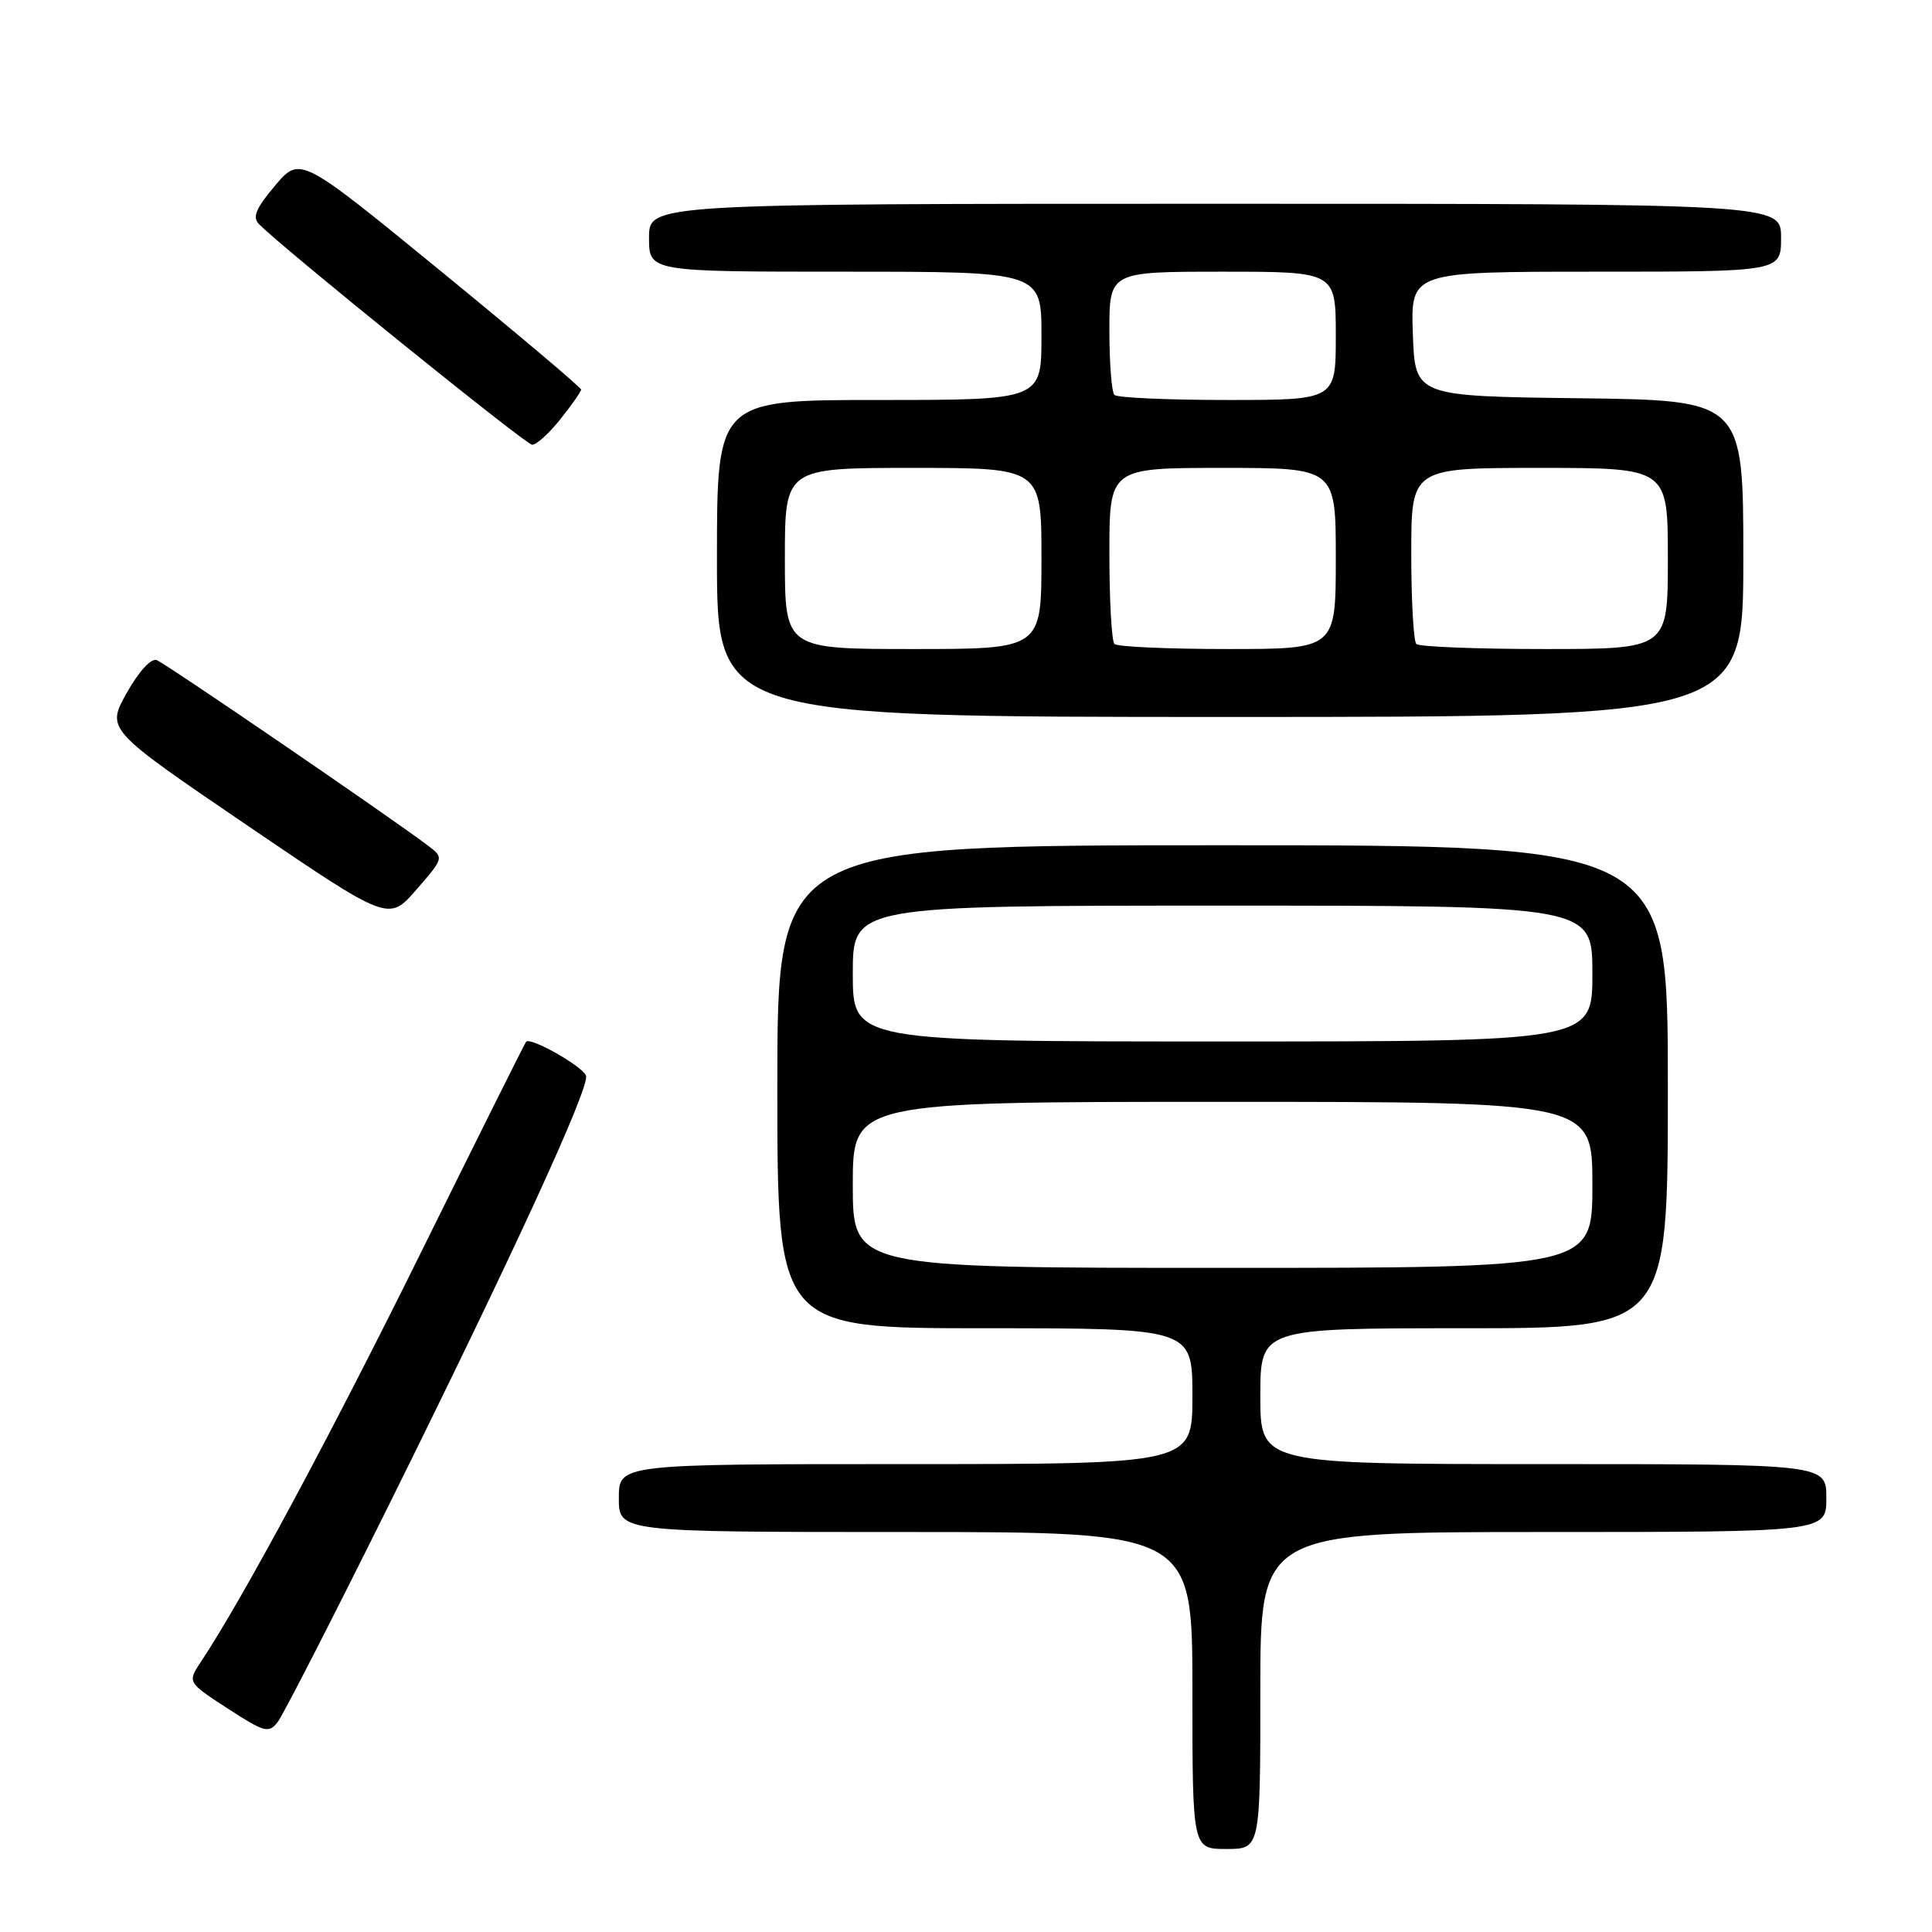 <?xml version="1.0" encoding="UTF-8" standalone="no"?>
<!DOCTYPE svg PUBLIC "-//W3C//DTD SVG 1.1//EN" "http://www.w3.org/Graphics/SVG/1.1/DTD/svg11.dtd" >
<svg xmlns="http://www.w3.org/2000/svg" xmlns:xlink="http://www.w3.org/1999/xlink" version="1.1" viewBox="0 0 256 256">
 <g >
 <path fill="currentColor"
d=" M 167.00 224.00 C 167.00 203.00 167.00 203.00 204.50 203.00 C 242.00 203.00 242.00 203.00 242.00 198.50 C 242.00 194.00 242.00 194.00 204.50 194.00 C 167.00 194.00 167.00 194.00 167.00 185.00 C 167.00 176.00 167.00 176.00 194.00 176.00 C 221.00 176.00 221.00 176.00 221.00 144.00 C 221.00 112.00 221.00 112.00 162.00 112.00 C 103.00 112.00 103.00 112.00 103.00 144.00 C 103.00 176.00 103.00 176.00 130.50 176.00 C 158.00 176.00 158.00 176.00 158.00 185.00 C 158.00 194.00 158.00 194.00 120.00 194.00 C 82.00 194.00 82.00 194.00 82.00 198.50 C 82.00 203.00 82.00 203.00 120.00 203.00 C 158.00 203.00 158.00 203.00 158.00 224.00 C 158.00 245.00 158.00 245.00 162.50 245.00 C 167.00 245.00 167.00 245.00 167.00 224.00 Z  M 51.49 199.50 C 67.97 166.27 78.21 143.98 77.65 142.53 C 77.17 141.27 70.26 137.36 69.71 138.04 C 69.51 138.29 63.23 150.88 55.76 166.00 C 43.80 190.20 32.17 211.85 26.62 220.20 C 24.83 222.91 24.83 222.91 30.16 226.38 C 35.05 229.55 35.61 229.71 36.80 228.17 C 37.51 227.25 44.12 214.35 51.49 199.50 Z  M 56.67 112.02 C 51.83 108.35 21.96 87.92 20.77 87.47 C 20.02 87.18 18.39 88.97 16.79 91.82 C 14.08 96.66 14.08 96.66 32.79 109.39 C 51.50 122.11 51.50 122.11 55.17 117.89 C 58.84 113.66 58.84 113.66 56.67 112.02 Z  M 231.00 74.02 C 231.00 53.04 231.00 53.04 209.25 52.77 C 187.50 52.50 187.50 52.50 187.21 44.25 C 186.92 36.00 186.92 36.00 211.46 36.00 C 236.00 36.00 236.00 36.00 236.00 31.50 C 236.00 27.00 236.00 27.00 161.00 27.00 C 86.00 27.00 86.00 27.00 86.00 31.50 C 86.00 36.00 86.00 36.00 112.00 36.00 C 138.00 36.00 138.00 36.00 138.00 44.50 C 138.00 53.00 138.00 53.00 116.50 53.00 C 95.00 53.00 95.00 53.00 95.00 74.00 C 95.00 95.00 95.00 95.00 163.00 95.00 C 231.00 95.00 231.00 95.00 231.00 74.02 Z  M 74.25 55.55 C 75.76 53.66 77.00 51.89 77.00 51.62 C 77.00 51.35 68.62 44.28 58.38 35.90 C 39.77 20.68 39.77 20.68 36.45 24.59 C 33.90 27.61 33.41 28.78 34.32 29.70 C 37.38 32.83 69.62 58.87 70.50 58.93 C 71.05 58.97 72.74 57.45 74.25 55.55 Z  M 113.00 157.00 C 113.00 146.00 113.00 146.00 162.00 146.00 C 211.00 146.00 211.00 146.00 211.00 157.00 C 211.00 168.00 211.00 168.00 162.00 168.00 C 113.00 168.00 113.00 168.00 113.00 157.00 Z  M 113.00 129.00 C 113.00 120.00 113.00 120.00 162.00 120.00 C 211.00 120.00 211.00 120.00 211.00 129.00 C 211.00 138.00 211.00 138.00 162.00 138.00 C 113.00 138.00 113.00 138.00 113.00 129.00 Z  M 104.00 74.00 C 104.00 62.00 104.00 62.00 121.00 62.00 C 138.00 62.00 138.00 62.00 138.00 74.00 C 138.00 86.00 138.00 86.00 121.00 86.00 C 104.00 86.00 104.00 86.00 104.00 74.00 Z  M 147.67 85.33 C 147.30 84.97 147.00 79.57 147.00 73.33 C 147.00 62.00 147.00 62.00 162.00 62.00 C 177.00 62.00 177.00 62.00 177.00 74.00 C 177.00 86.00 177.00 86.00 162.67 86.00 C 154.78 86.00 148.03 85.70 147.67 85.33 Z  M 187.67 85.33 C 187.30 84.97 187.00 79.57 187.00 73.33 C 187.00 62.00 187.00 62.00 204.00 62.00 C 221.00 62.00 221.00 62.00 221.00 74.00 C 221.00 86.00 221.00 86.00 204.67 86.00 C 195.68 86.00 188.03 85.70 187.67 85.33 Z  M 147.67 52.33 C 147.30 51.97 147.00 48.14 147.00 43.83 C 147.00 36.00 147.00 36.00 162.00 36.00 C 177.00 36.00 177.00 36.00 177.00 44.50 C 177.00 53.00 177.00 53.00 162.67 53.00 C 154.78 53.00 148.03 52.70 147.67 52.33 Z "/>
</g>
</svg>